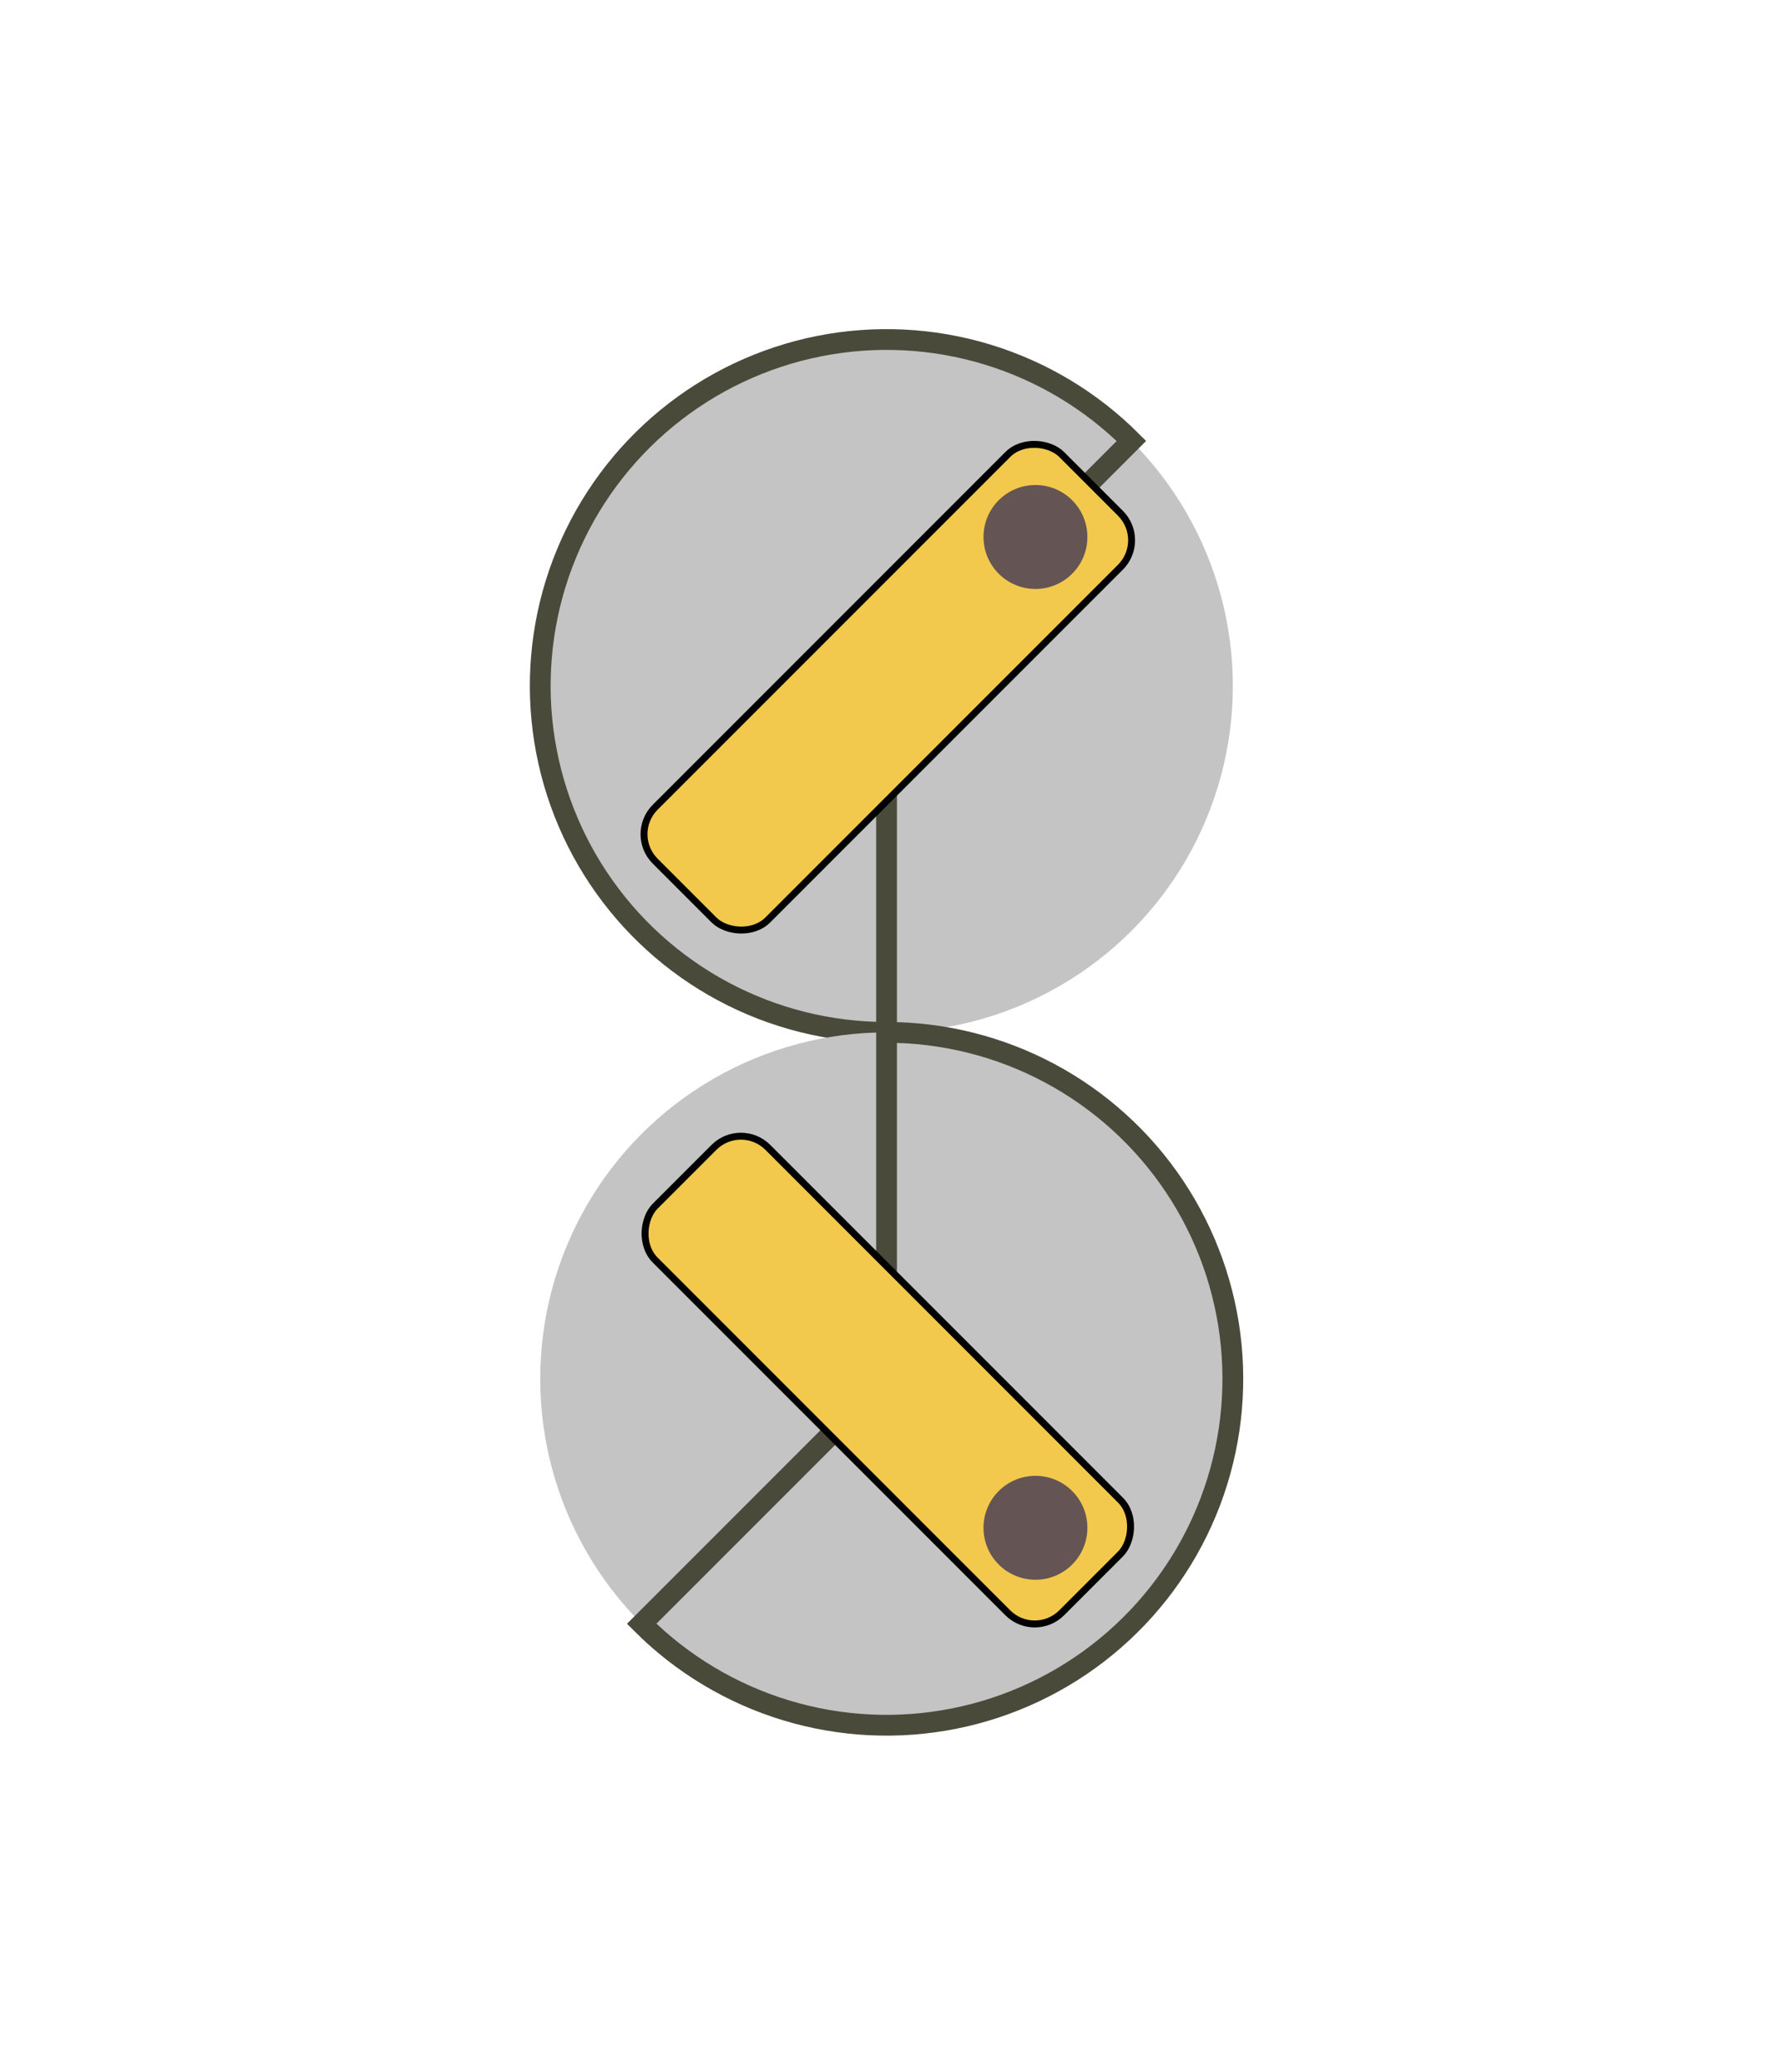<svg width="257" height="299" viewBox="0 0 257 299" fill="none" xmlns="http://www.w3.org/2000/svg">
<rect width="257" height="299" fill=""/>
<circle cx="128" cy="99" r="50" fill="#C4C4C4"/>
<path d="M128 149C119.777 149 111.682 146.972 104.43 143.096C97.178 139.22 90.995 133.615 86.427 126.779C81.858 119.942 79.047 112.084 78.241 103.901C77.435 95.718 78.659 87.463 81.806 79.866C84.953 72.269 89.924 65.566 96.28 60.349C102.636 55.133 110.181 51.565 118.245 49.961C126.31 48.357 134.646 48.766 142.514 51.153C150.383 53.54 157.541 57.83 163.355 63.645L128 99L128 149Z" stroke="#4A4A3B" stroke-width="3"/>
<circle cx="128" cy="199" r="50" fill="#C4C4C4"/>
<path d="M128 149C136.223 149 144.318 151.028 151.57 154.904C158.821 158.78 165.005 164.385 169.573 171.221C174.142 178.058 176.953 185.916 177.759 194.099C178.565 202.282 177.341 210.537 174.194 218.134C171.047 225.731 166.076 232.434 159.72 237.65C153.364 242.867 145.819 246.435 137.755 248.039C129.69 249.643 121.354 249.234 113.486 246.847C105.617 244.46 98.459 240.17 92.645 234.355L128 199L128 149Z" stroke="#4A4A3B" stroke-width="3"/>
<rect x="90.707" y="120.397" width="83" height="23" rx="5.5" transform="rotate(-45 90.707 120.397)" fill="#F2C94C" stroke="black"/>
<rect x="106.971" y="161.707" width="83" height="23" rx="5.5" transform="rotate(45 106.971 161.707)" fill="#F2C94C" stroke="black"/>
<circle cx="149.5" cy="77.5" r="7.5" fill="#655454"/>
<circle cx="149.5" cy="220.5" r="7.5" fill="#655454"/>
</svg>
